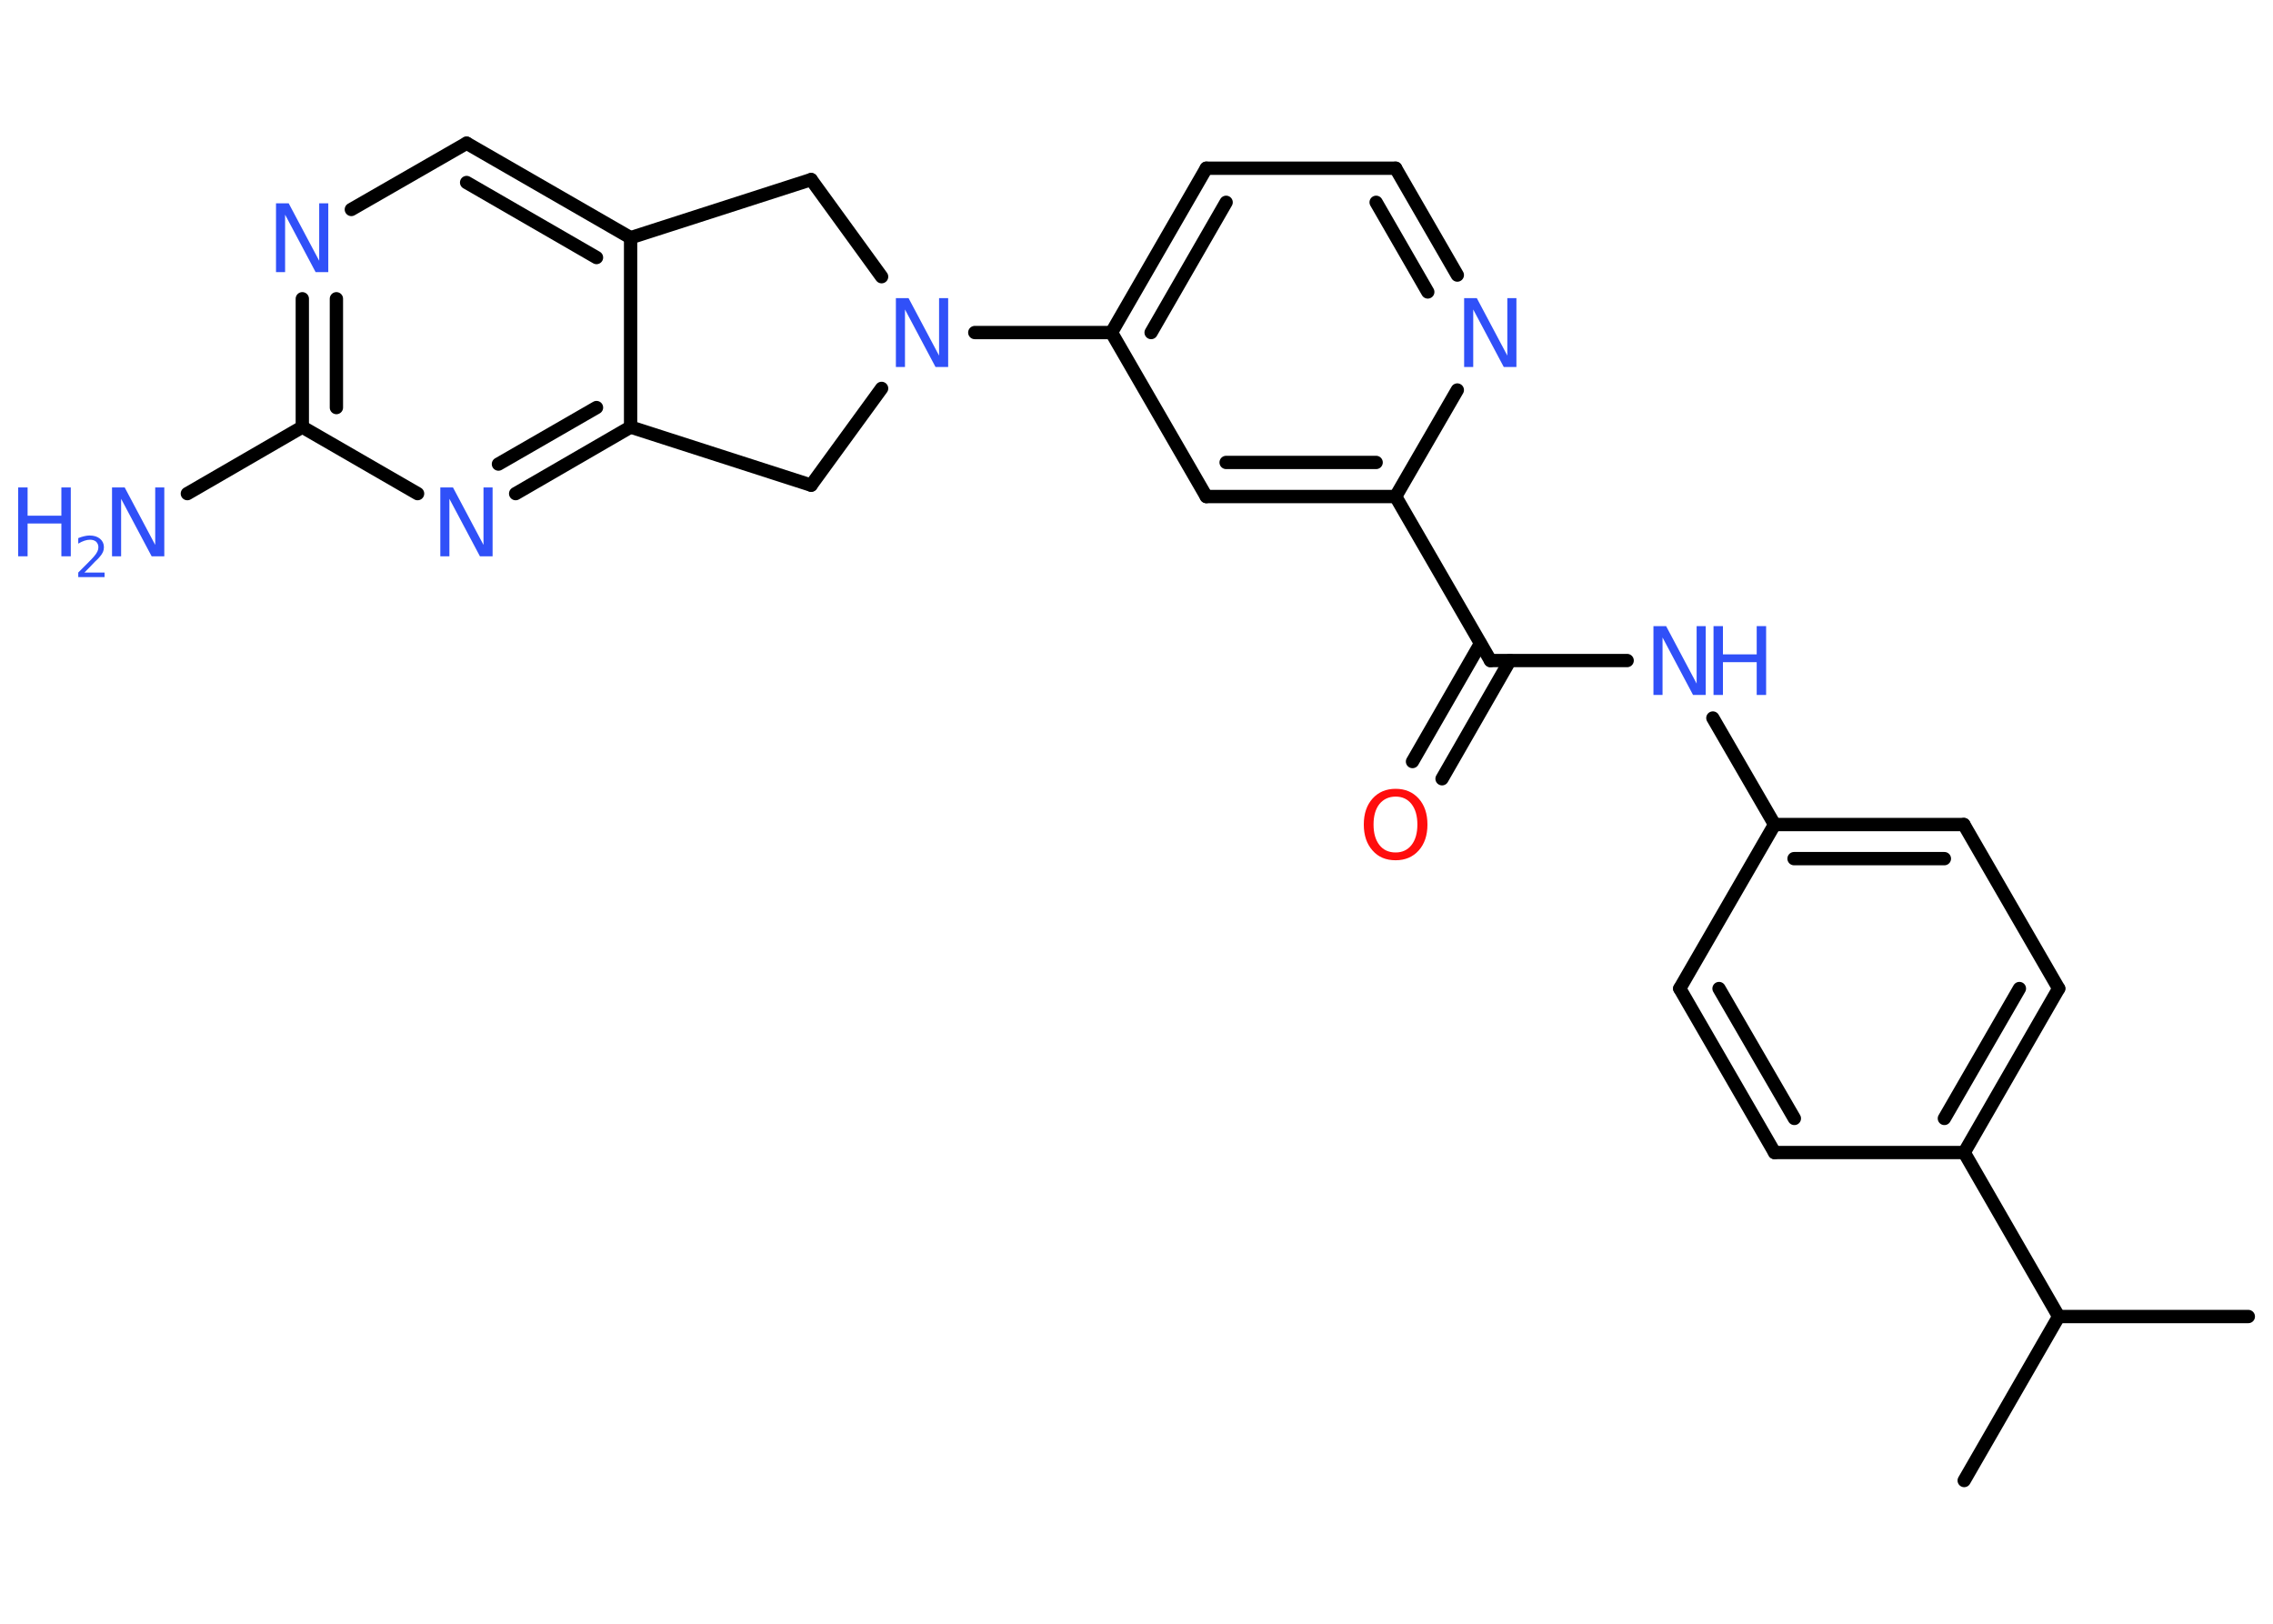 <?xml version='1.0' encoding='UTF-8'?>
<!DOCTYPE svg PUBLIC "-//W3C//DTD SVG 1.1//EN" "http://www.w3.org/Graphics/SVG/1.1/DTD/svg11.dtd">
<svg version='1.2' xmlns='http://www.w3.org/2000/svg' xmlns:xlink='http://www.w3.org/1999/xlink' width='70.0mm' height='50.0mm' viewBox='0 0 70.0 50.0'>
  <desc>Generated by the Chemistry Development Kit (http://github.com/cdk)</desc>
  <g stroke-linecap='round' stroke-linejoin='round' stroke='#000000' stroke-width='.41' fill='#3050F8'>
    <rect x='.0' y='.0' width='70.0' height='50.0' fill='#FFFFFF' stroke='none'/>
    <g id='mol1' class='mol'>
      <line id='mol1bnd1' class='bond' x1='69.24' y1='40.54' x2='63.4' y2='40.54'/>
      <line id='mol1bnd2' class='bond' x1='63.4' y1='40.54' x2='60.49' y2='45.59'/>
      <line id='mol1bnd3' class='bond' x1='63.4' y1='40.54' x2='60.49' y2='35.49'/>
      <g id='mol1bnd4' class='bond'>
        <line x1='60.49' y1='35.49' x2='63.4' y2='30.44'/>
        <line x1='59.88' y1='34.44' x2='62.19' y2='30.44'/>
      </g>
      <line id='mol1bnd5' class='bond' x1='63.4' y1='30.44' x2='60.48' y2='25.39'/>
      <g id='mol1bnd6' class='bond'>
        <line x1='60.48' y1='25.39' x2='54.65' y2='25.39'/>
        <line x1='59.88' y1='26.44' x2='55.25' y2='26.44'/>
      </g>
      <line id='mol1bnd7' class='bond' x1='54.65' y1='25.39' x2='52.75' y2='22.11'/>
      <line id='mol1bnd8' class='bond' x1='50.11' y1='20.34' x2='45.9' y2='20.34'/>
      <g id='mol1bnd9' class='bond'>
        <line x1='46.5' y1='20.34' x2='44.41' y2='23.98'/>
        <line x1='45.59' y1='19.82' x2='43.5' y2='23.45'/>
      </g>
      <line id='mol1bnd10' class='bond' x1='45.9' y1='20.34' x2='42.98' y2='15.29'/>
      <g id='mol1bnd11' class='bond'>
        <line x1='37.15' y1='15.29' x2='42.98' y2='15.29'/>
        <line x1='37.76' y1='14.24' x2='42.38' y2='14.24'/>
      </g>
      <line id='mol1bnd12' class='bond' x1='37.15' y1='15.29' x2='34.23' y2='10.24'/>
      <line id='mol1bnd13' class='bond' x1='34.23' y1='10.24' x2='30.02' y2='10.24'/>
      <line id='mol1bnd14' class='bond' x1='27.15' y1='8.52' x2='24.98' y2='5.53'/>
      <line id='mol1bnd15' class='bond' x1='24.98' y1='5.53' x2='19.42' y2='7.32'/>
      <g id='mol1bnd16' class='bond'>
        <line x1='19.42' y1='7.32' x2='14.37' y2='4.41'/>
        <line x1='18.37' y1='7.93' x2='14.37' y2='5.62'/>
      </g>
      <line id='mol1bnd17' class='bond' x1='14.37' y1='4.41' x2='10.82' y2='6.45'/>
      <g id='mol1bnd18' class='bond'>
        <line x1='9.31' y1='9.2' x2='9.31' y2='13.15'/>
        <line x1='10.36' y1='9.2' x2='10.36' y2='12.55'/>
      </g>
      <line id='mol1bnd19' class='bond' x1='9.31' y1='13.15' x2='5.77' y2='15.2'/>
      <line id='mol1bnd20' class='bond' x1='9.31' y1='13.15' x2='12.86' y2='15.2'/>
      <g id='mol1bnd21' class='bond'>
        <line x1='15.88' y1='15.2' x2='19.42' y2='13.15'/>
        <line x1='15.35' y1='14.29' x2='18.37' y2='12.55'/>
      </g>
      <line id='mol1bnd22' class='bond' x1='19.42' y1='7.32' x2='19.42' y2='13.15'/>
      <line id='mol1bnd23' class='bond' x1='19.42' y1='13.15' x2='24.98' y2='14.94'/>
      <line id='mol1bnd24' class='bond' x1='27.15' y1='11.96' x2='24.98' y2='14.94'/>
      <g id='mol1bnd25' class='bond'>
        <line x1='37.15' y1='5.18' x2='34.23' y2='10.24'/>
        <line x1='37.76' y1='6.23' x2='35.45' y2='10.24'/>
      </g>
      <line id='mol1bnd26' class='bond' x1='37.15' y1='5.18' x2='42.98' y2='5.18'/>
      <g id='mol1bnd27' class='bond'>
        <line x1='44.88' y1='8.47' x2='42.98' y2='5.18'/>
        <line x1='43.97' y1='8.99' x2='42.38' y2='6.23'/>
      </g>
      <line id='mol1bnd28' class='bond' x1='42.98' y1='15.29' x2='44.88' y2='12.01'/>
      <line id='mol1bnd29' class='bond' x1='54.65' y1='25.39' x2='51.73' y2='30.44'/>
      <g id='mol1bnd30' class='bond'>
        <line x1='51.73' y1='30.44' x2='54.65' y2='35.49'/>
        <line x1='52.94' y1='30.44' x2='55.26' y2='34.44'/>
      </g>
      <line id='mol1bnd31' class='bond' x1='60.49' y1='35.49' x2='54.65' y2='35.49'/>
      <g id='mol1atm8' class='atom'>
        <path d='M50.93 19.28h.38l.94 1.77v-1.77h.28v2.12h-.39l-.94 -1.77v1.77h-.28v-2.12z' stroke='none'/>
        <path d='M52.77 19.28h.29v.87h1.04v-.87h.29v2.12h-.29v-1.01h-1.04v1.01h-.29v-2.12z' stroke='none'/>
      </g>
      <path id='mol1atm10' class='atom' d='M42.98 24.53q-.31 .0 -.5 .23q-.18 .23 -.18 .63q.0 .4 .18 .63q.18 .23 .5 .23q.31 .0 .49 -.23q.18 -.23 .18 -.63q.0 -.4 -.18 -.63q-.18 -.23 -.49 -.23zM42.98 24.29q.44 .0 .71 .3q.27 .3 .27 .8q.0 .5 -.27 .8q-.27 .3 -.71 .3q-.45 .0 -.71 -.3q-.27 -.3 -.27 -.8q.0 -.5 .27 -.8q.27 -.3 .71 -.3z' stroke='none' fill='#FF0D0D'/>
      <path id='mol1atm14' class='atom' d='M27.6 9.18h.38l.94 1.77v-1.77h.28v2.12h-.39l-.94 -1.77v1.77h-.28v-2.12z' stroke='none'/>
      <path id='mol1atm18' class='atom' d='M8.51 6.26h.38l.94 1.77v-1.77h.28v2.12h-.39l-.94 -1.77v1.77h-.28v-2.12z' stroke='none'/>
      <g id='mol1atm20' class='atom'>
        <path d='M3.46 15.01h.38l.94 1.77v-1.77h.28v2.12h-.39l-.94 -1.77v1.77h-.28v-2.12z' stroke='none'/>
        <path d='M.56 15.01h.29v.87h1.04v-.87h.29v2.12h-.29v-1.01h-1.04v1.01h-.29v-2.12z' stroke='none'/>
        <path d='M2.62 17.63h.6v.14h-.81v-.14q.1 -.1 .27 -.27q.17 -.17 .21 -.22q.08 -.09 .11 -.16q.03 -.06 .03 -.13q.0 -.1 -.07 -.17q-.07 -.06 -.19 -.06q-.08 .0 -.17 .03q-.09 .03 -.19 .09v-.17q.1 -.04 .19 -.06q.09 -.02 .16 -.02q.2 .0 .32 .1q.12 .1 .12 .26q.0 .08 -.03 .15q-.03 .07 -.11 .16q-.02 .03 -.14 .14q-.11 .12 -.32 .33z' stroke='none'/>
      </g>
      <path id='mol1atm21' class='atom' d='M13.57 15.01h.38l.94 1.77v-1.77h.28v2.12h-.39l-.94 -1.77v1.77h-.28v-2.12z' stroke='none'/>
      <path id='mol1atm26' class='atom' d='M45.1 9.18h.38l.94 1.77v-1.77h.28v2.12h-.39l-.94 -1.77v1.77h-.28v-2.12z' stroke='none'/>
    </g>
  </g>
</svg>
